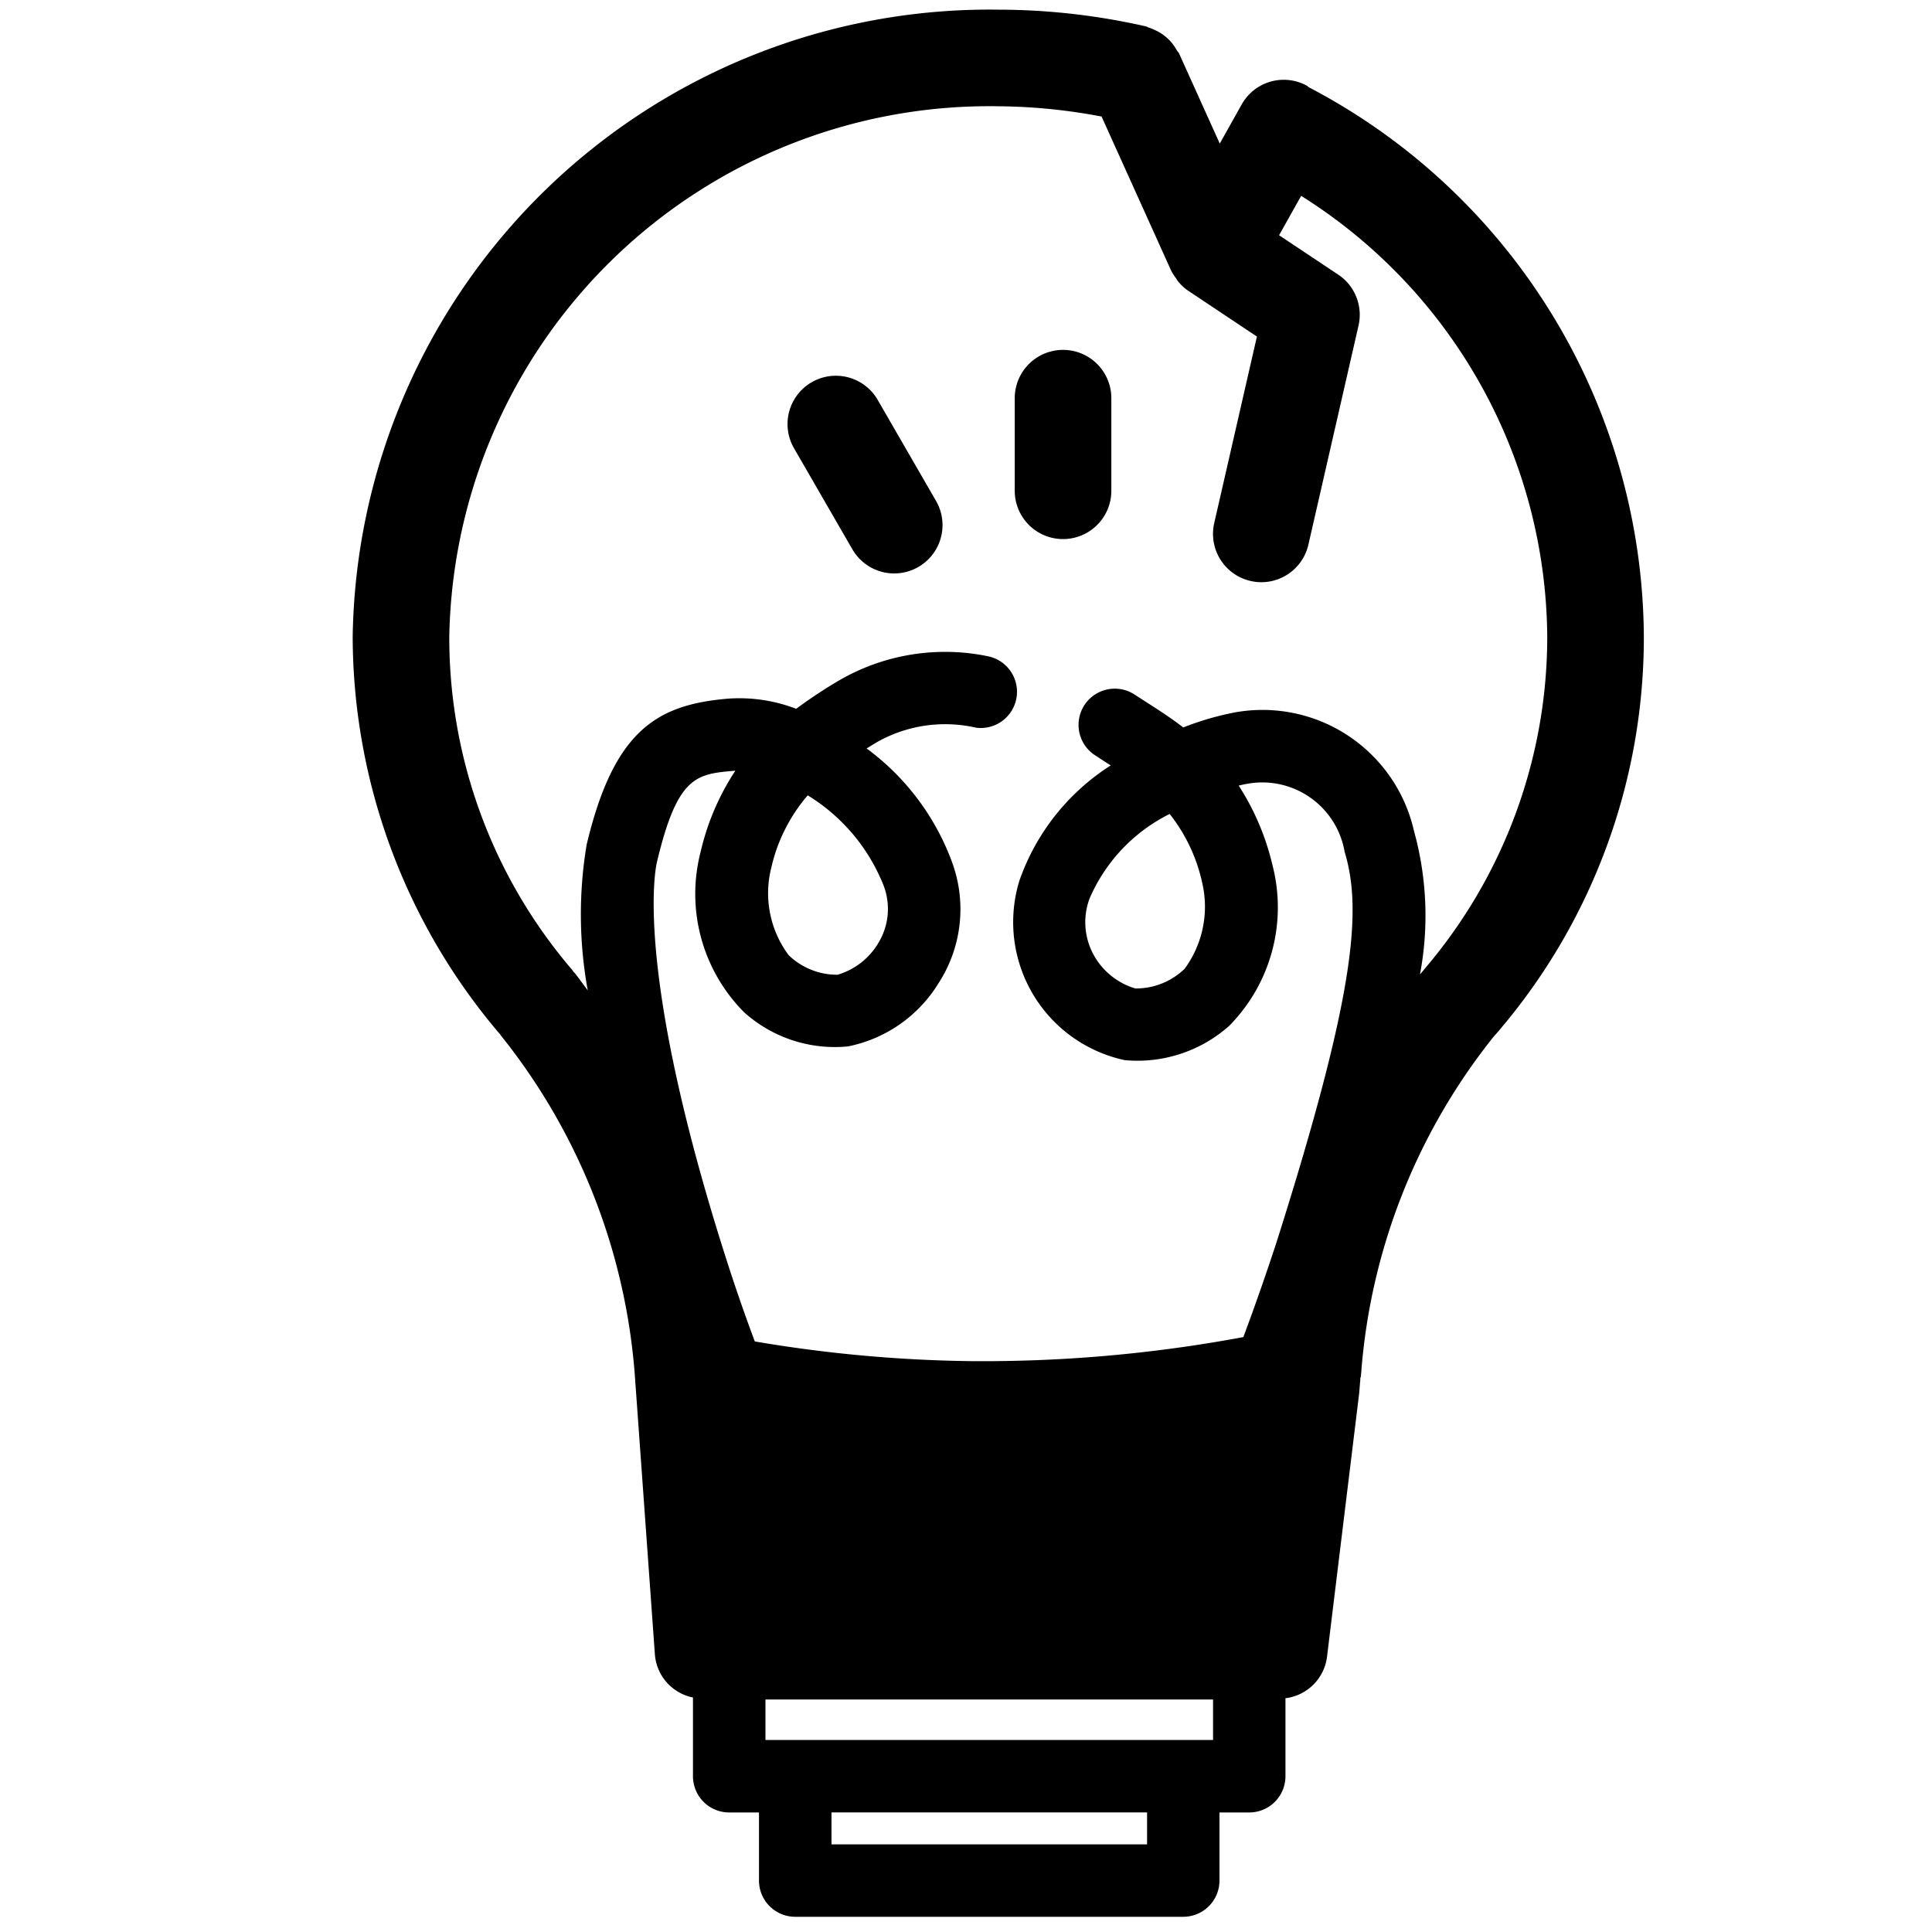<svg data-tags="light bulb,broken bulb,illustration" xmlns="http://www.w3.org/2000/svg" viewBox="0 0 40 40"><path d="M31.133 21.22a12.545 12.545 0 002.901-8.043A12.917 12.917 0 0027.1 1.808c-.013-.007-.02-.02-.033-.028a.997.997 0 00-1.36.384l-.453.809-.843-1.867c-.012-.027-.036-.044-.05-.07a.982.982 0 00-.142-.196.958.958 0 00-.11-.099.973.973 0 00-.171-.106.965.965 0 00-.154-.064c-.021-.006-.039-.02-.06-.025A13.863 13.863 0 0020.662.2a13.187 13.187 0 00-13.36 12.977 12.716 12.716 0 003.057 8.244c.006.005.008.014.013.02a12.777 12.777 0 012.78 7.153v.001c.002.043.006.091.012.164l.395 5.498a.986.986 0 00.788.888v1.63a.75.75 0 00.75.75h.617v1.41a.75.75 0 00.75.75h8.034a.75.75 0 00.75-.75v-1.41h.616a.75.75 0 00.75-.75V35.16a.988.988 0 00.86-.854l.667-5.466.018-.225c.006-.028.003-.056.006-.084.002-.014.01-.026.012-.04a12.664 12.664 0 012.7-6.968h-.001l.028-.036c.086-.097.165-.187.228-.268zM15.848 36.024v-.838h9.267v.838zM20.663 2.2a11.812 11.812 0 012.144.213l1.44 3.189a.986.986 0 00.097.153c.014.02.023.04.038.06a.997.997 0 00.221.206l1.42.947-.884 3.863a1 1 0 00.752 1.197.97.97 0 00.224.026 1 1 0 00.974-.778l1.038-4.536a1 1 0 00-.42-1.054l-1.225-.816.457-.815a10.867 10.867 0 015.095 9.122 10.584 10.584 0 01-2.443 6.768l-.072.086c-.039.047-.077.094-.12.143a6.564 6.564 0 00-.125-2.974 3.216 3.216 0 00-3.693-2.453 5.992 5.992 0 00-1.083.314c-.245-.19-.498-.353-.746-.512l-.265-.171a.75.75 0 00-.826 1.252l.281.183.055.034a4.645 4.645 0 00-1.89 2.382 2.922 2.922 0 002.179 3.72 2.857 2.857 0 002.16-.707 3.49 3.49 0 00.9-3.327 5.242 5.242 0 00-.7-1.65c.062-.015.122-.028.18-.038a1.73 1.73 0 012.013 1.408c.357 1.184.239 2.89-1.415 8.1a50.39 50.39 0 01-.682 1.948 29.367 29.367 0 01-5.714.497 28.676 28.676 0 01-4.401-.407 38.327 38.327 0 01-.618-1.791c-1.904-5.99-1.43-8.046-1.406-8.14.424-1.782.816-1.816 1.603-1.884h.018a5.157 5.157 0 00-.718 1.677 3.474 3.474 0 00.9 3.323 2.811 2.811 0 002.15.707 2.856 2.856 0 001.873-1.305 2.819 2.819 0 00.3-2.46 5.11 5.11 0 00-1.786-2.404c.08-.05.156-.096.23-.14a2.868 2.868 0 012.035-.29.75.75 0 00.25-1.478 4.372 4.372 0 00-3.064.487 10 10 0 00-.91.6 3.28 3.28 0 00-1.414-.21c-1.46.125-2.358.645-2.924 3.022a8.764 8.764 0 00.023 3.018c-.091-.119-.176-.243-.27-.359l-.028-.029c-.007-.009-.01-.02-.019-.03a10.57 10.57 0 01-2.55-6.91A11.186 11.186 0 0120.663 2.2zm3.864 17.857a1.448 1.448 0 01-1.022.408 1.458 1.458 0 01-.855-.683 1.405 1.405 0 01-.093-1.176 3.503 3.503 0 011.66-1.754 3.499 3.499 0 01.674 1.428 2.174 2.174 0 01-.364 1.777zM15.961 18a3.47 3.47 0 01.762-1.533 3.855 3.855 0 011.57 1.865 1.352 1.352 0 01-.09 1.161 1.462 1.462 0 01-.862.688 1.442 1.442 0 01-1.013-.406A2.147 2.147 0 0115.96 18zm7.788 20.186h-6.534v-.662h6.534z"/><path d="M17.647 11.372a1 1 0 101.733-1L18.172 8.28a1 1 0 00-1.733 1zm4.362-.211a1 1 0 001-1V8.244a1 1 0 10-2 0v1.917a1 1 0 001 1z"/></svg>